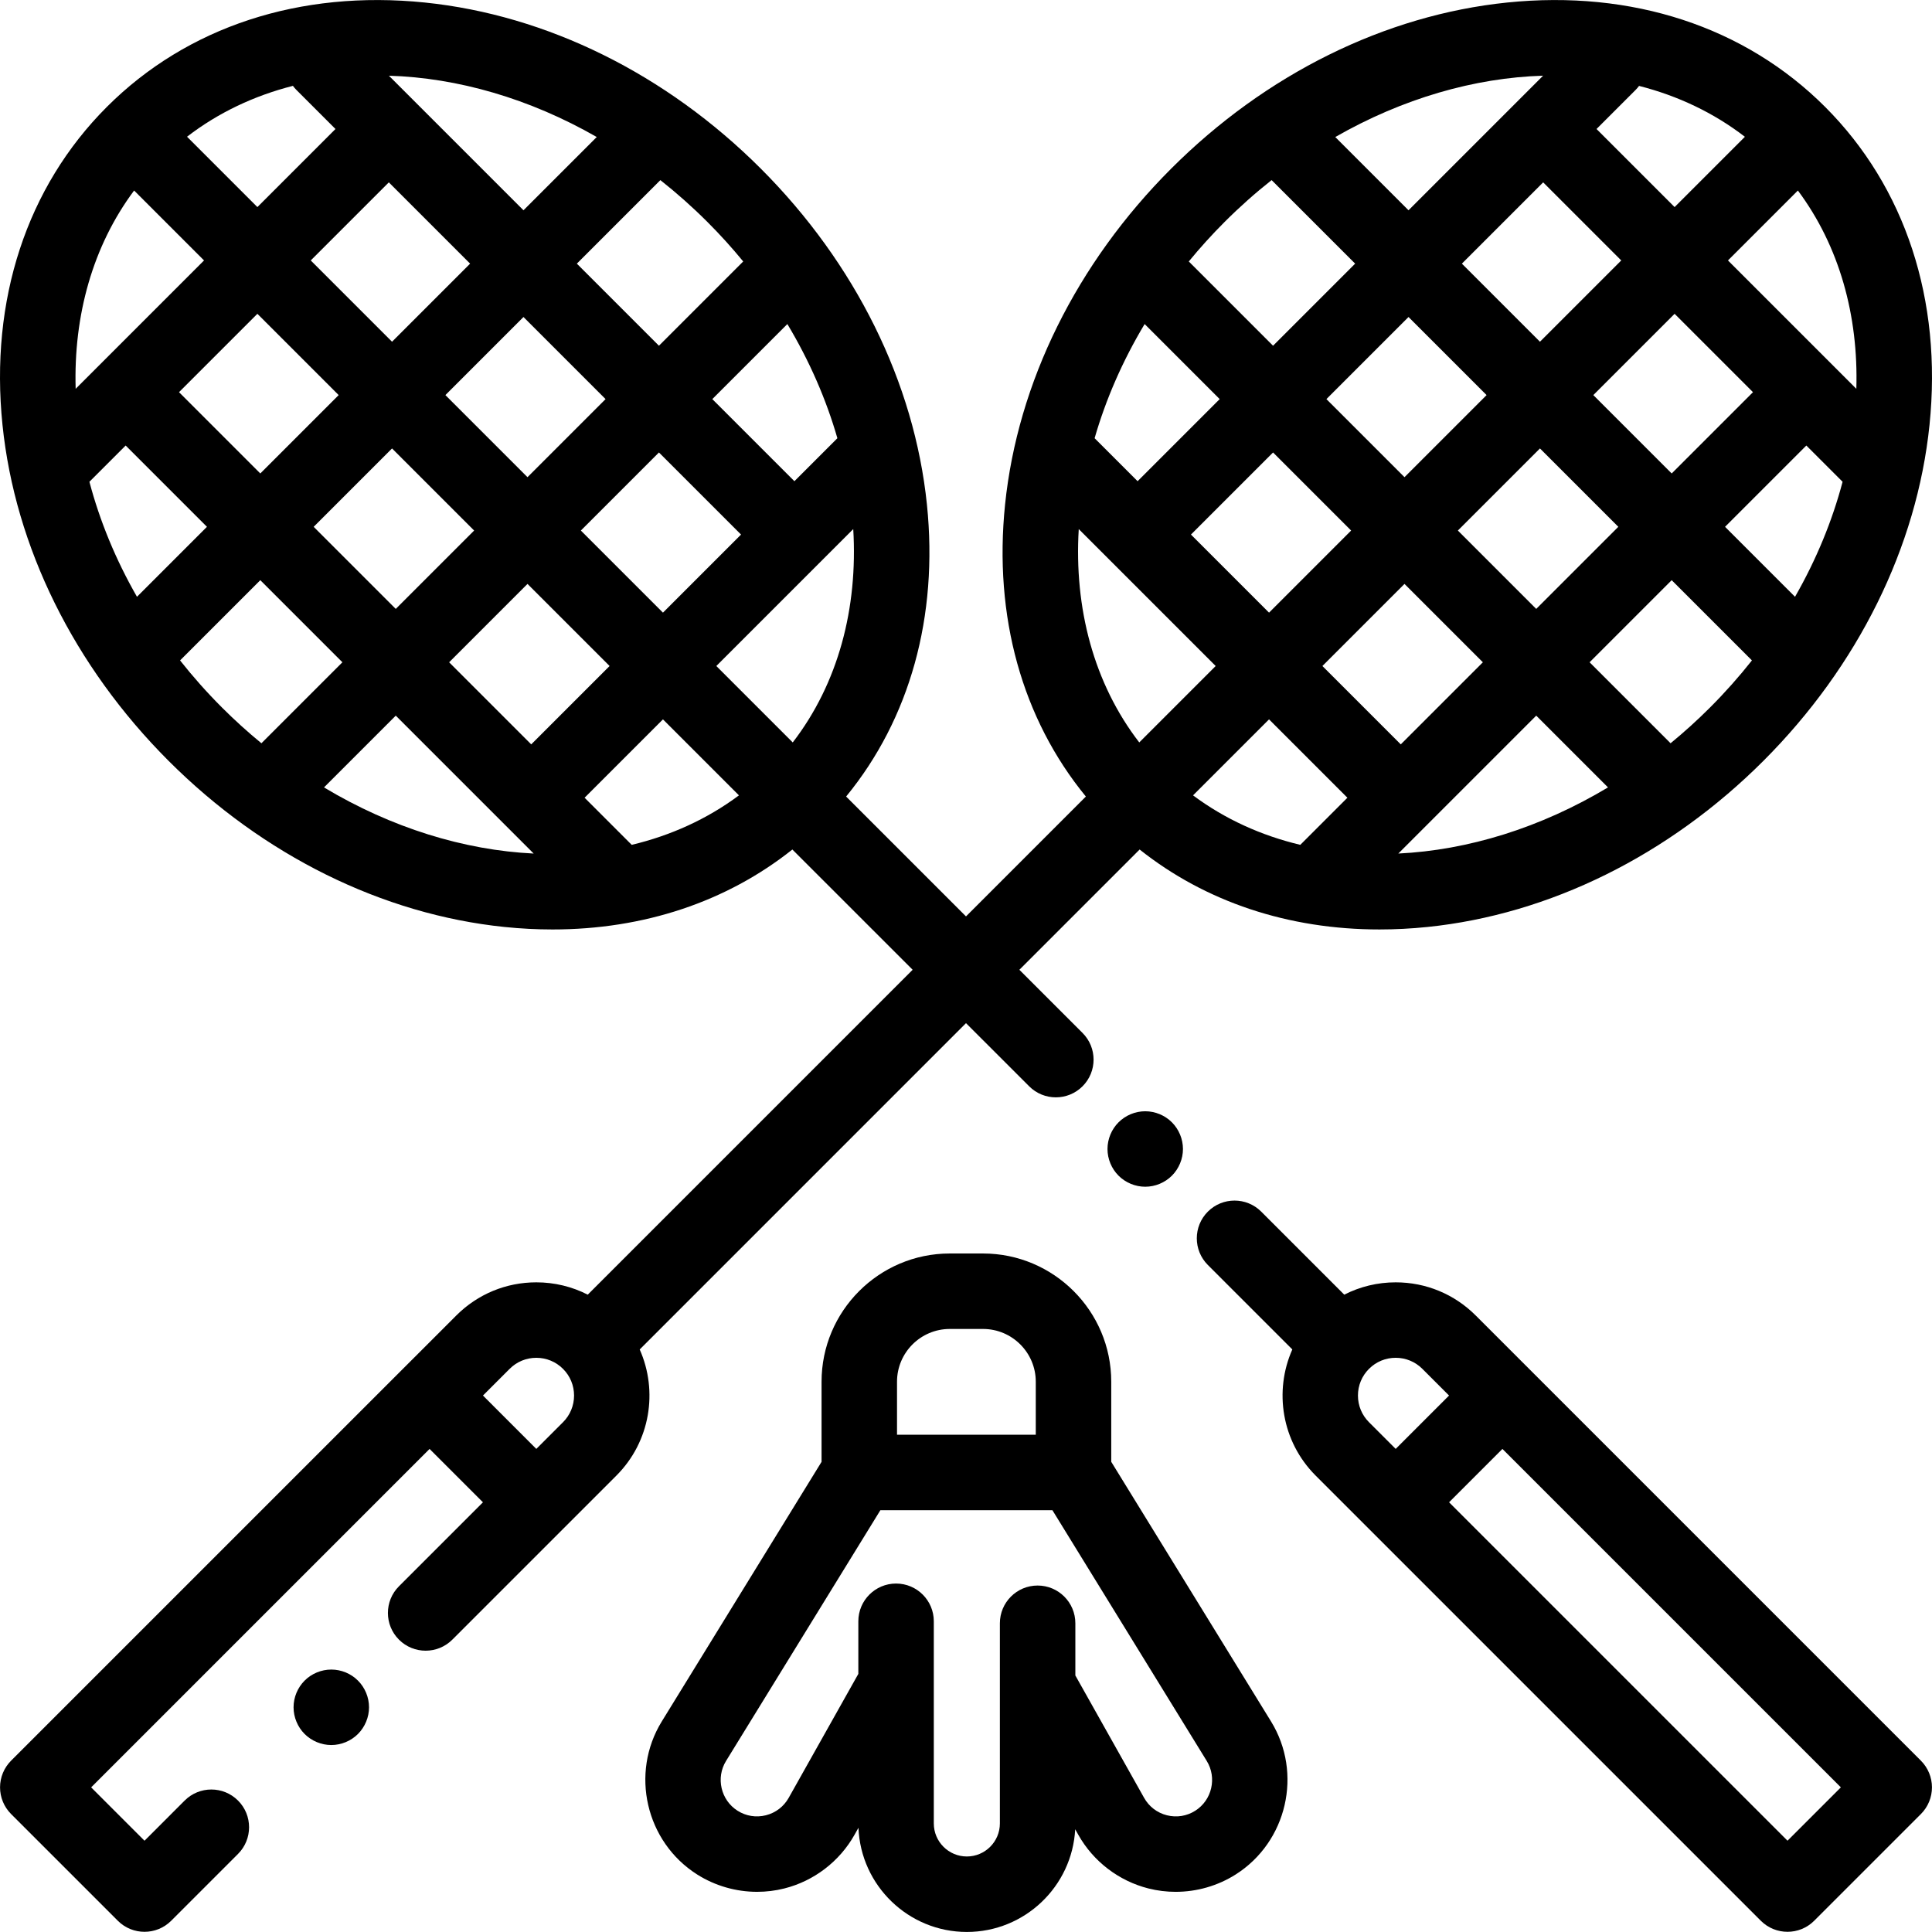 <?xml version="1.0" encoding="iso-8859-1"?>
<!-- Generator: Adobe Illustrator 19.0.0, SVG Export Plug-In . SVG Version: 6.00 Build 0)  -->
<svg version="1.1" id="Capa_1" xmlns="http://www.w3.org/2000/svg" xmlns:xlink="http://www.w3.org/1999/xlink" x="0px" y="0px"
	 viewBox="0 0 512 512" style="enable-background:new 0 0 512 512;" xml:space="preserve">
<g>
	<g>
		<path d="M509.059,466.597L405.232,362.768c-0.003-0.003-0.007-0.006-0.01-0.009l-14.14-14.139
			c-5.666-5.666-13.199-8.787-21.212-8.787c-4.818,0-9.459,1.136-13.628,3.267l-22.007-22.008c-3.906-3.903-10.237-3.904-14.141,0
			c-3.905,3.905-3.906,10.237,0,14.142l22.384,22.385c-4.897,11.018-2.842,24.403,6.181,33.425l14.141,14.141
			c0.002,0.002,0.005,0.004,0.007,0.006l0.001,0.001l103.828,103.828c1.952,1.952,4.512,2.929,7.071,2.929s5.119-0.977,7.071-2.929
			l28.283-28.283c1.875-1.876,2.929-4.419,2.929-7.071C511.988,471.016,510.934,468.473,509.059,466.597z M369.87,383.973
			l-7.071-7.071c-1.889-1.889-2.929-4.399-2.929-7.071c-0.001-2.671,1.039-5.182,2.929-7.071c1.889-1.889,4.4-2.93,7.071-2.93
			s5.182,1.041,7.071,2.93l7.071,7.07L369.87,383.973z M473.706,487.807l-89.687-89.685l14.142-14.142l89.686,89.686
			L473.706,487.807z"/>
	</g>
</g>
<g>
	<g>
		<path d="M310.567,297.426c-1.86-1.86-4.44-2.93-7.07-2.93c-2.64,0.001-5.21,1.07-7.07,2.93s-2.93,4.44-2.93,7.07
			s1.07,5.21,2.93,7.069c1.86,1.86,4.44,2.931,7.07,2.931s5.21-1.07,7.07-2.931c1.86-1.859,2.93-4.439,2.93-7.069
			S312.427,299.286,310.567,297.426z"/>
	</g>
</g>
<g>
	<g>
		<path d="M94.867,445.38c-1.86-1.871-4.44-2.93-7.07-2.93c-2.63,0-5.21,1.06-7.07,2.93c-1.86,1.86-2.93,4.43-2.93,7.07
			c0,2.63,1.07,5.21,2.93,7.07c1.86,1.859,4.44,2.93,7.07,2.93c2.63,0,5.21-1.07,7.07-2.93c1.86-1.87,2.93-4.44,2.93-7.07
			S96.727,447.24,94.867,445.38z"/>
	</g>
</g>
<g>
	<g>
		<path d="M483.678,28.331c-21.24-21.24-51.175-31.064-84.286-27.66c-32.341,3.325-63.956,18.958-89.019,44.02
			c-25.062,25.063-40.696,56.677-44.02,89.019c-3.05,29.67,4.527,56.781,21.414,77.38L256,242.858l-31.768-31.768
			c16.887-20.599,24.464-47.711,21.414-77.38c-3.324-32.342-18.957-63.956-44.02-89.019c-25.063-25.062-56.677-40.695-89.019-44.02
			c-33.112-3.401-63.046,6.42-84.287,27.66C7.081,49.573-2.743,79.506,0.661,112.619c3.325,32.342,18.958,63.956,44.02,89.019
			c25.063,25.062,56.677,40.695,89.019,44.02c4.299,0.441,8.544,0.66,12.723,0.66c24.159,0,46.121-7.323,63.564-21.189L241.859,257
			l-86.099,86.099c-4.17-2.131-8.811-3.267-13.628-3.267c-8.014,0-15.546,3.121-21.212,8.787l-14.14,14.139
			c-0.003,0.003-0.007,0.006-0.01,0.009L2.941,466.595c-1.875,1.876-2.929,4.419-2.929,7.071c0,2.652,1.054,5.195,2.929,7.071
			l28.283,28.283c1.953,1.952,4.512,2.929,7.071,2.929c2.559,0,5.119-0.977,7.071-2.929l17.713-17.713
			c3.905-3.905,3.906-10.237,0-14.142c-3.906-3.903-10.237-3.903-14.141,0l-10.643,10.644l-14.14-14.14l89.686-89.686l14.142,14.142
			l-22.255,22.255c-3.905,3.905-3.905,10.237,0,14.142c3.905,3.904,10.237,3.904,14.142,0l29.326-29.326
			c0.001-0.001,0.002-0.003,0.004-0.004c0.001-0.001,0.003-0.002,0.004-0.004l14.142-14.141c9.021-9.024,11.076-22.408,6.18-33.426
			L256,271.142l16.739,16.738c1.953,1.952,4.512,2.929,7.071,2.929s5.119-0.977,7.071-2.929c3.905-3.905,3.905-10.237,0-14.142
			L270.142,257l31.872-31.872c17.442,13.868,39.402,21.189,63.563,21.189c4.178,0,8.427-0.219,12.723-0.66
			c32.341-3.325,63.956-18.958,89.019-44.02c25.062-25.063,40.696-56.677,44.02-89.019
			C514.743,79.506,504.919,49.573,483.678,28.331z M208.659,85.877c5.873,9.789,10.302,19.996,13.256,30.256l-11.39,11.391
			l-21.756-21.756L208.659,85.877z M103.894,118.844L125.65,140.6l-20.767,20.767l-21.756-21.756L103.894,118.844z M68.986,125.471
			l-21.542-21.542l20.768-20.767l21.541,21.541L68.986,125.471z M118.036,104.703l20.692-20.692l21.757,21.757l-20.693,20.691
			L118.036,104.703z M174.628,119.908l21.756,21.756l-20.692,20.692L153.936,140.6L174.628,119.908z M187.483,58.834
			c3.376,3.374,6.533,6.868,9.477,10.457l-22.333,22.333L152.87,69.868l22.135-22.135C179.305,51.131,183.479,54.829,187.483,58.834
			z M158.144,36.31l-19.416,19.416l-35.664-35.664C121.255,20.608,140.335,26.101,158.144,36.31z M103.046,48.328l21.541,21.541
			l-20.692,20.692L82.354,69.02L103.046,48.328z M77.622,22.752c0.276,0.366,0.571,0.722,0.904,1.056l10.379,10.378L68.212,54.878
			L49.567,36.233C57.881,29.829,67.396,25.357,77.622,22.752z M35.54,50.49l18.53,18.53l-34.019,34.019
			C19.476,83.631,24.54,65.242,35.54,50.49z M36.299,158.155c-5.67-9.891-9.881-20.174-12.603-30.479l9.607-9.607l21.541,21.541
			L36.299,158.155z M58.822,187.495c-4.004-4.004-7.703-8.177-11.101-12.478l21.264-21.264l21.756,21.756L69.28,196.971
			C65.691,194.026,62.197,190.869,58.822,187.495z M85.864,208.671l19.019-19.019l28.824,28.824
			c0.001,0.001,0.002,0.003,0.004,0.004c0.002,0.001,0.003,0.002,0.004,0.004l7.716,7.716
			C123,225.315,103.737,219.392,85.864,208.671z M140.781,197.266l-21.756-21.756l20.767-20.767l21.756,21.756L140.781,197.266z
			 M167.408,223.892l-12.484-12.484l20.767-20.767l20.138,20.138C187.383,217.077,177.747,221.43,167.408,223.892z M189.832,176.499
			l36.287-36.287c1.256,20.939-3.965,40.868-16.034,56.54L189.832,176.499z M149.202,376.902l-7.071,7.071l-14.141-14.142
			l7.071-7.07c1.889-1.889,4.399-2.93,7.071-2.93c2.671,0,5.182,1.041,7.071,2.93c1.889,1.889,2.929,4.399,2.929,7.07
			C152.13,372.503,151.09,375.013,149.202,376.902z M433.475,23.808c0.328-0.329,0.618-0.681,0.892-1.041
			c10.227,2.604,19.734,7.081,28.05,13.483l-18.628,18.628l-20.692-20.692L433.475,23.808z M351.514,105.766l21.757-21.757
			l20.692,20.693l-21.757,21.756L351.514,105.766z M358.065,140.6l-21.756,21.756l-20.692-20.692l21.756-21.756L358.065,140.6z
			 M408.106,118.844l20.767,20.767l-21.757,21.756L386.349,140.6L408.106,118.844z M422.248,104.702l21.541-21.541l20.768,20.767
			l-21.542,21.542L422.248,104.702z M429.646,69.02l-21.541,21.541l-20.692-20.692l21.541-21.541L429.646,69.02z M408.939,20.058
			l-35.667,35.668l-19.41-19.41C371.669,26.108,390.748,20.604,408.939,20.058z M324.516,58.834
			c4.004-4.004,8.175-7.707,12.475-11.104l22.139,22.139l-21.757,21.756L315.04,69.292
			C317.985,65.703,321.142,62.209,324.516,58.834z M303.341,85.876l19.89,19.89l-21.756,21.756l-11.391-11.39
			C293.039,105.873,297.468,95.665,303.341,85.876z M301.914,196.752c-12.069-15.672-17.289-35.601-16.034-56.54l36.287,36.287
			L301.914,196.752z M344.593,223.891c-10.34-2.462-19.976-6.816-28.422-13.113l20.138-20.138l20.767,20.768L344.593,223.891z
			 M350.451,176.499l21.756-21.756l20.767,20.767l-21.756,21.756L350.451,176.499z M370.571,226.197l7.715-7.715
			c0.001-0.001,0.003-0.002,0.004-0.004c0.001-0.002,0.002-0.003,0.004-0.004l28.824-28.824l19.019,19.019
			C408.263,219.392,389,225.314,370.571,226.197z M453.177,187.496c-3.374,3.374-6.868,6.531-10.456,9.476l-21.462-21.462
			l21.756-21.756l21.264,21.264C460.88,179.318,457.181,183.492,453.177,187.496z M475.701,158.155l-18.544-18.544l21.541-21.541
			l9.607,9.607C485.581,137.982,481.37,148.265,475.701,158.155z M491.949,103.039L457.929,69.02l18.53-18.53
			C487.459,65.242,492.524,83.631,491.949,103.039z"/>
	</g>
</g>
<g>
	<g>
		<path d="M336.835,456.196l-42.344-68.803v-21.225c0-18.737-15.244-33.98-33.98-33.98h-8.809c-18.737,0-33.981,15.243-33.981,33.98
			v21.232l-42.34,68.794c-8.449,13.727-4.25,31.919,9.362,40.556c4.775,3.029,10.325,4.604,15.912,4.604
			c2.413-0.001,4.833-0.294,7.201-0.891c7.853-1.978,14.63-7.161,18.597-14.22l1.048-1.865
			c0.603,15.326,13.253,27.611,28.725,27.611c15.339,0,27.91-12.073,28.712-27.217l0.827,1.472
			c3.967,7.06,10.744,12.242,18.597,14.22c2.369,0.597,4.788,0.891,7.201,0.891c5.588-0.001,11.138-1.574,15.912-4.604
			C341.084,488.116,345.284,469.924,336.835,456.196z M237.719,366.169c0-7.71,6.273-13.981,13.982-13.981h8.809
			c7.71,0,13.981,6.272,13.981,13.981v14.056h-36.772V366.169z M316.759,479.861c-2.254,1.433-4.923,1.858-7.514,1.208
			c-2.591-0.653-4.738-2.295-6.047-4.624l-18.22-32.43v-13.831c0-5.522-4.477-10-10-10c-5.523,0-10,4.478-10,10v16.576
			c0,0.012,0,0.024,0,0.036v36.436c0,4.827-3.927,8.755-8.755,8.755s-8.755-3.928-8.755-8.755v-53.576c0-5.522-4.477-10-10-10
			c-5.523,0-10,4.478-10,10v13.94l-18.454,32.847c-1.309,2.329-3.457,3.971-6.047,4.624c-2.59,0.65-5.259,0.225-7.514-1.208
			c-4.426-2.808-5.792-8.723-3.044-13.186l40.899-66.452h45.594l40.899,66.452C322.55,471.139,321.184,477.053,316.759,479.861z"/>
	</g>
</g>
<g>
</g>
<g>
</g>
<g>
</g>
<g>
</g>
<g>
</g>
<g>
</g>
<g>
</g>
<g>
</g>
<g>
</g>
<g>
</g>
<g>
</g>
<g>
</g>
<g>
</g>
<g>
</g>
<g>
</g>
</svg>
